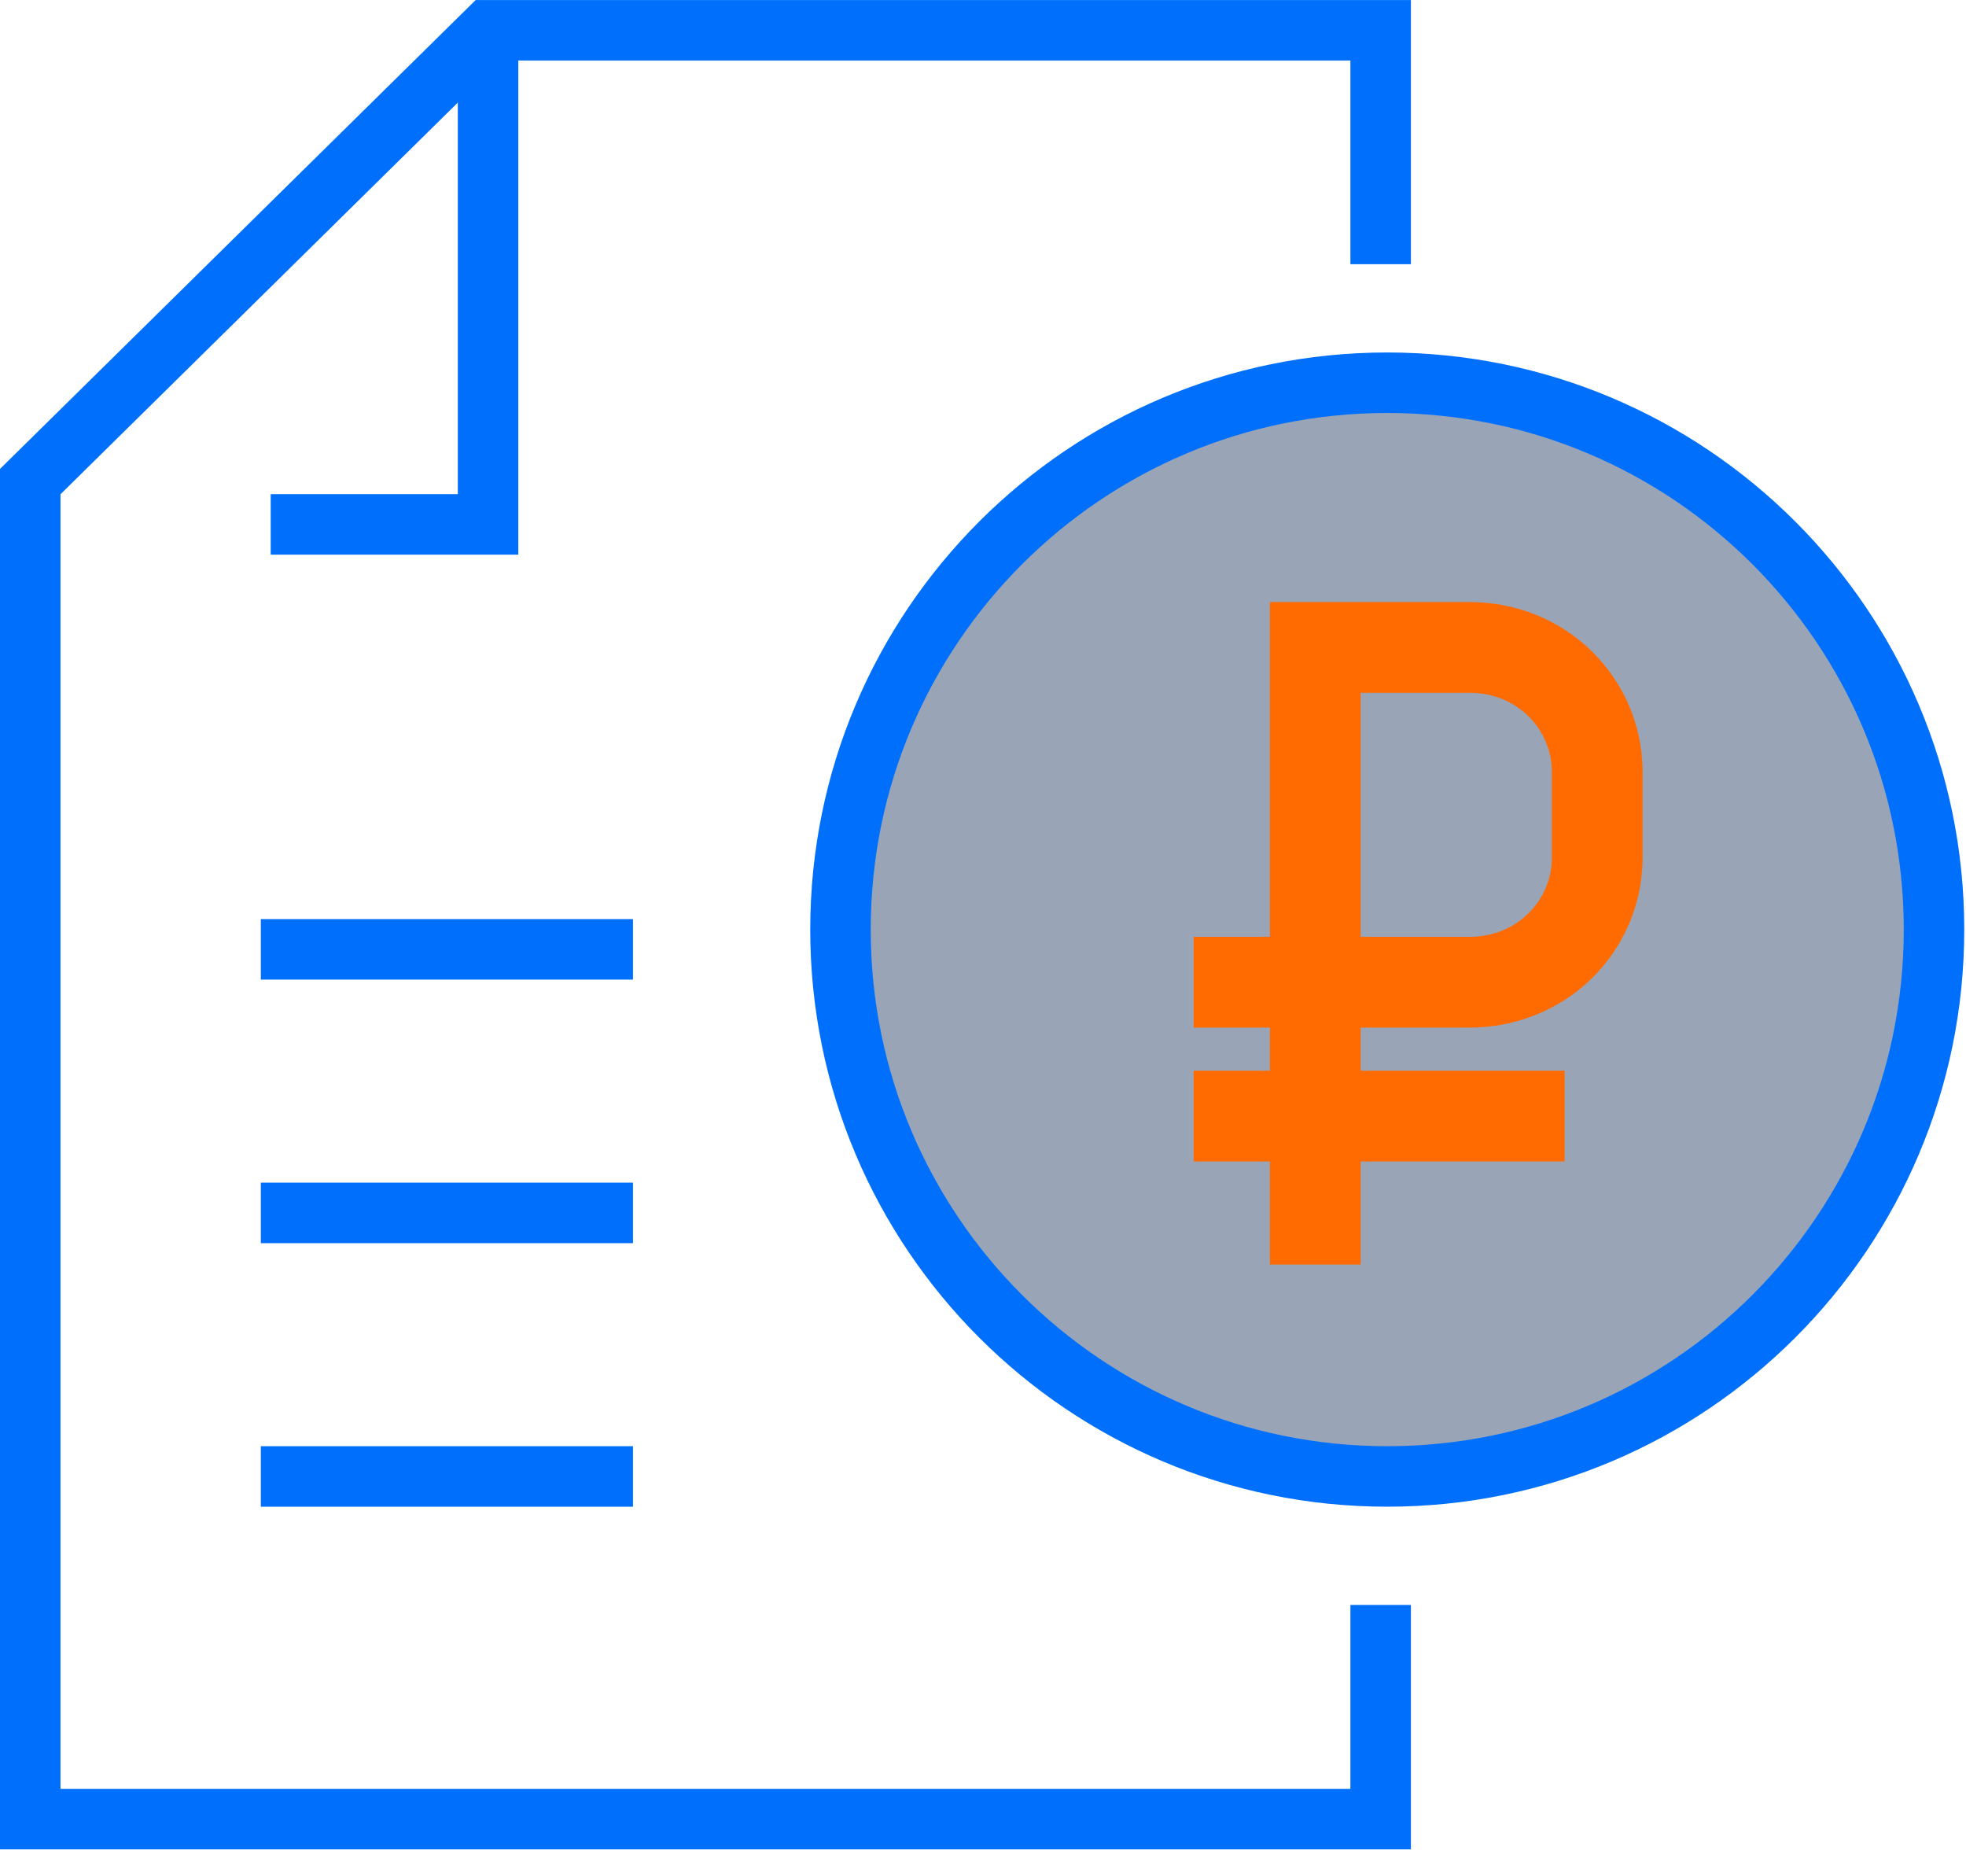 <svg width="65" height="62" viewBox="0 0 65 62" xmlns="http://www.w3.org/2000/svg"><g fill="none"><path d="M45.865 48.803c9.984 0 18.077-8.093 18.077-18.076s-8.093-18.076-18.077-18.076c-9.983 0-18.077 8.093-18.077 18.076s8.094 18.076 18.077 18.076z" fill="#021E4D" fill-opacity=".4"/><path d="M63.942 30.727c0 9.983-8.093 18.076-18.077 18.076-9.983 0-18.077-8.093-18.077-18.076s8.094-18.076 18.077-18.076c9.984 0 18.077 8.093 18.077 18.076z" stroke-width="2" stroke-miterlimit="10" stroke="#0070FC"/><path d="M43.487 41.8V21.4h5.102c2.355 0 4.22 1.828 4.22 4.138v2.79c0 2.31-1.865 4.138-4.22 4.138h-9.125m0 4.426h12.265" stroke-width="3" stroke-miterlimit="10" stroke="#FF6B00"/><path d="M8.623 31.38h12.305M8.623 40.092h12.305M8.623 48.803h12.305M45.647 8.732V1.001h-29.51L1 15.919v44.21h44.647V53.05" stroke-width="2" stroke-miterlimit="10" stroke="#0070FC"/><path d="M16.136 1v16.334H8.95" stroke-width="2" stroke-miterlimit="10" stroke="#0070FC"/></g></svg>